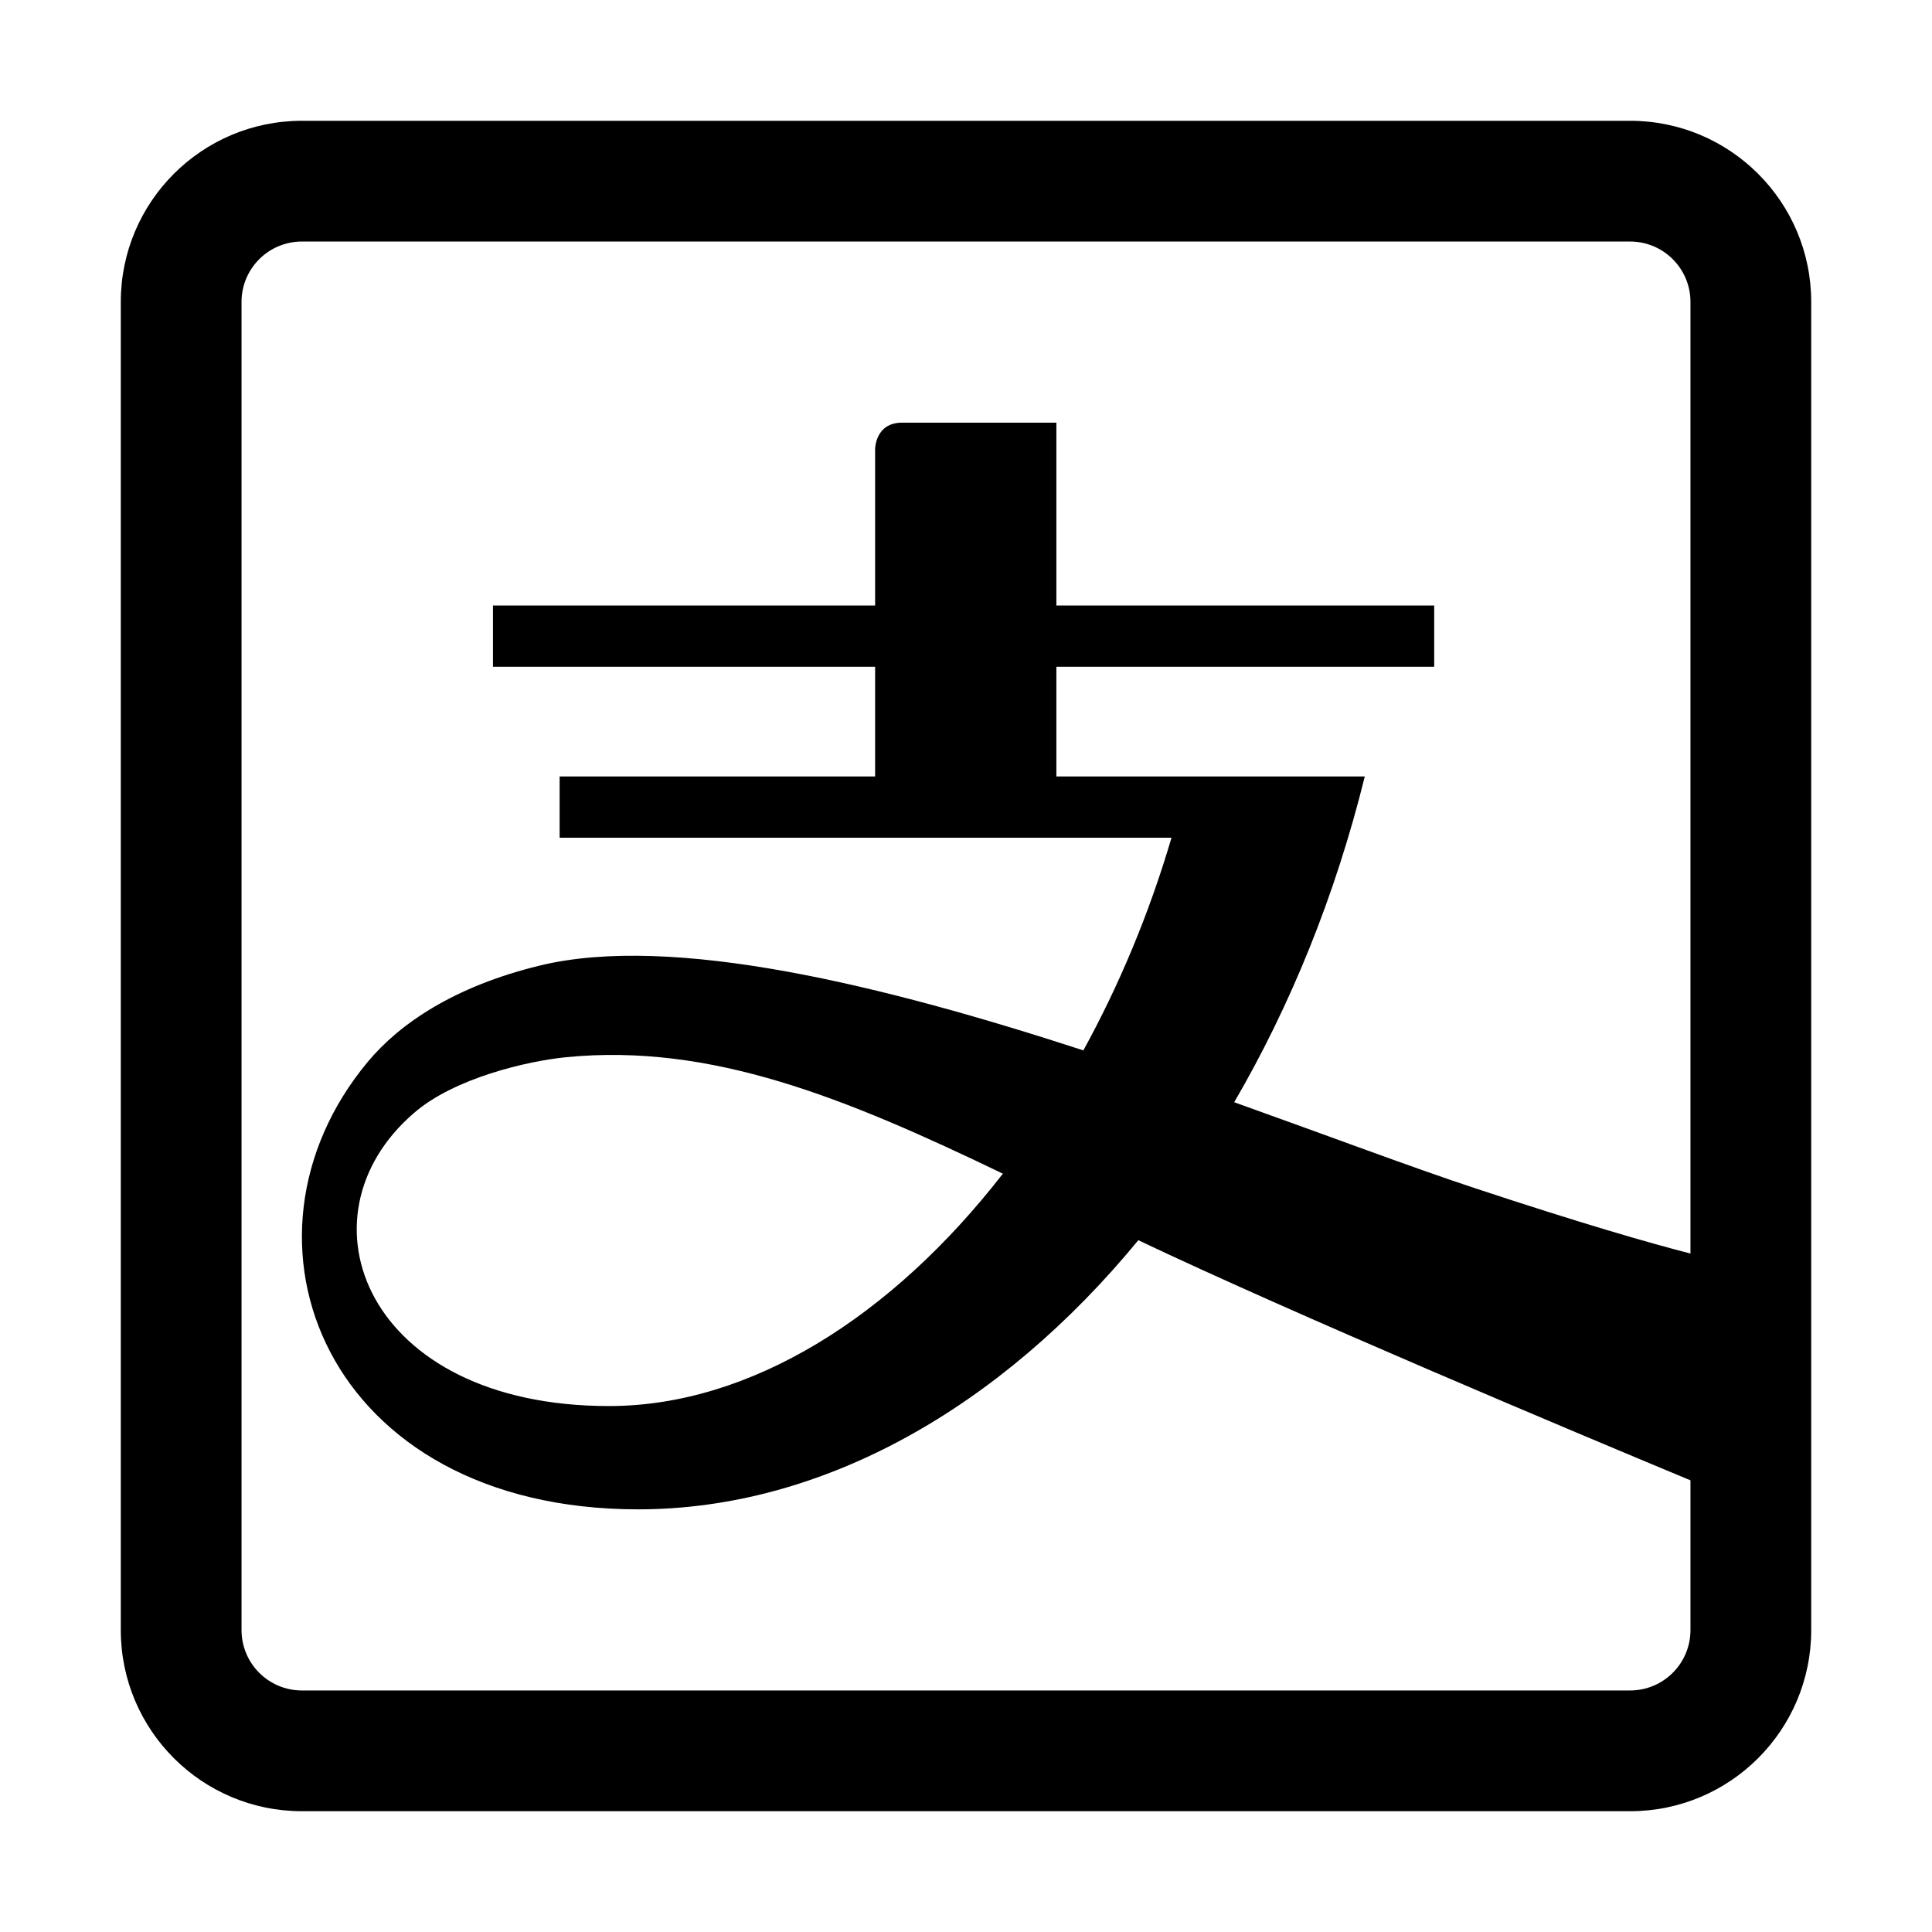 <svg class="icon" viewBox="0 0 1024 1024" xmlns="http://www.w3.org/2000/svg" width="24" height="24"><defs><style/></defs><path d="M322.75 745.237c74.988 0 149.937-47.355 208.796-123.163-83.736-40.357-154.674-69.23-231.311-61.753-20.721 2.034-59.625 11.1-80.896 29.652-63.76 54.903-25.615 155.264 103.41 155.264zM160.016 64.021h703.967c53.016 0 95.995 42.979 95.995 95.995v703.967c0 53.016-42.979 95.995-95.995 95.995H160.016c-53.016 0-95.995-42.979-95.995-95.995V160.016c0-53.016 42.979-95.995 95.995-95.995zM895.981 664.41V160.016c0-17.672-14.326-31.998-31.998-31.998H160.016c-17.672 0-31.998 14.326-31.998 31.998v703.967c0 17.672 14.326 31.998 31.998 31.998h703.967c17.672 0 31.998-14.326 31.998-31.998v-79.38c-64.164-26.709-209.505-87.784-292.646-127.26-73.052 88.769-167.301 142.642-265.137 142.642-165.47 0-221.66-142.992-143.31-237.132 17.078-20.521 46.148-40.116 91.248-51.093 70.546-17.114 182.841 10.679 288.07 44.97 18.915-34.44 34.854-72.355 46.716-112.725H296.61v-32.458h167.224v-58.144H261.292v-32.457h202.542V237.99s0-13.977 14.33-13.977h81.733v96.933h200.258v32.457H559.897v58.144h163.467c-15.637 63.282-39.415 121.518-69.21 172.657 49.595 17.723 94.133 34.506 127.311 45.47 56.591 18.724 92.45 29.05 114.516 34.735z" fill="currentColor"/></svg>
